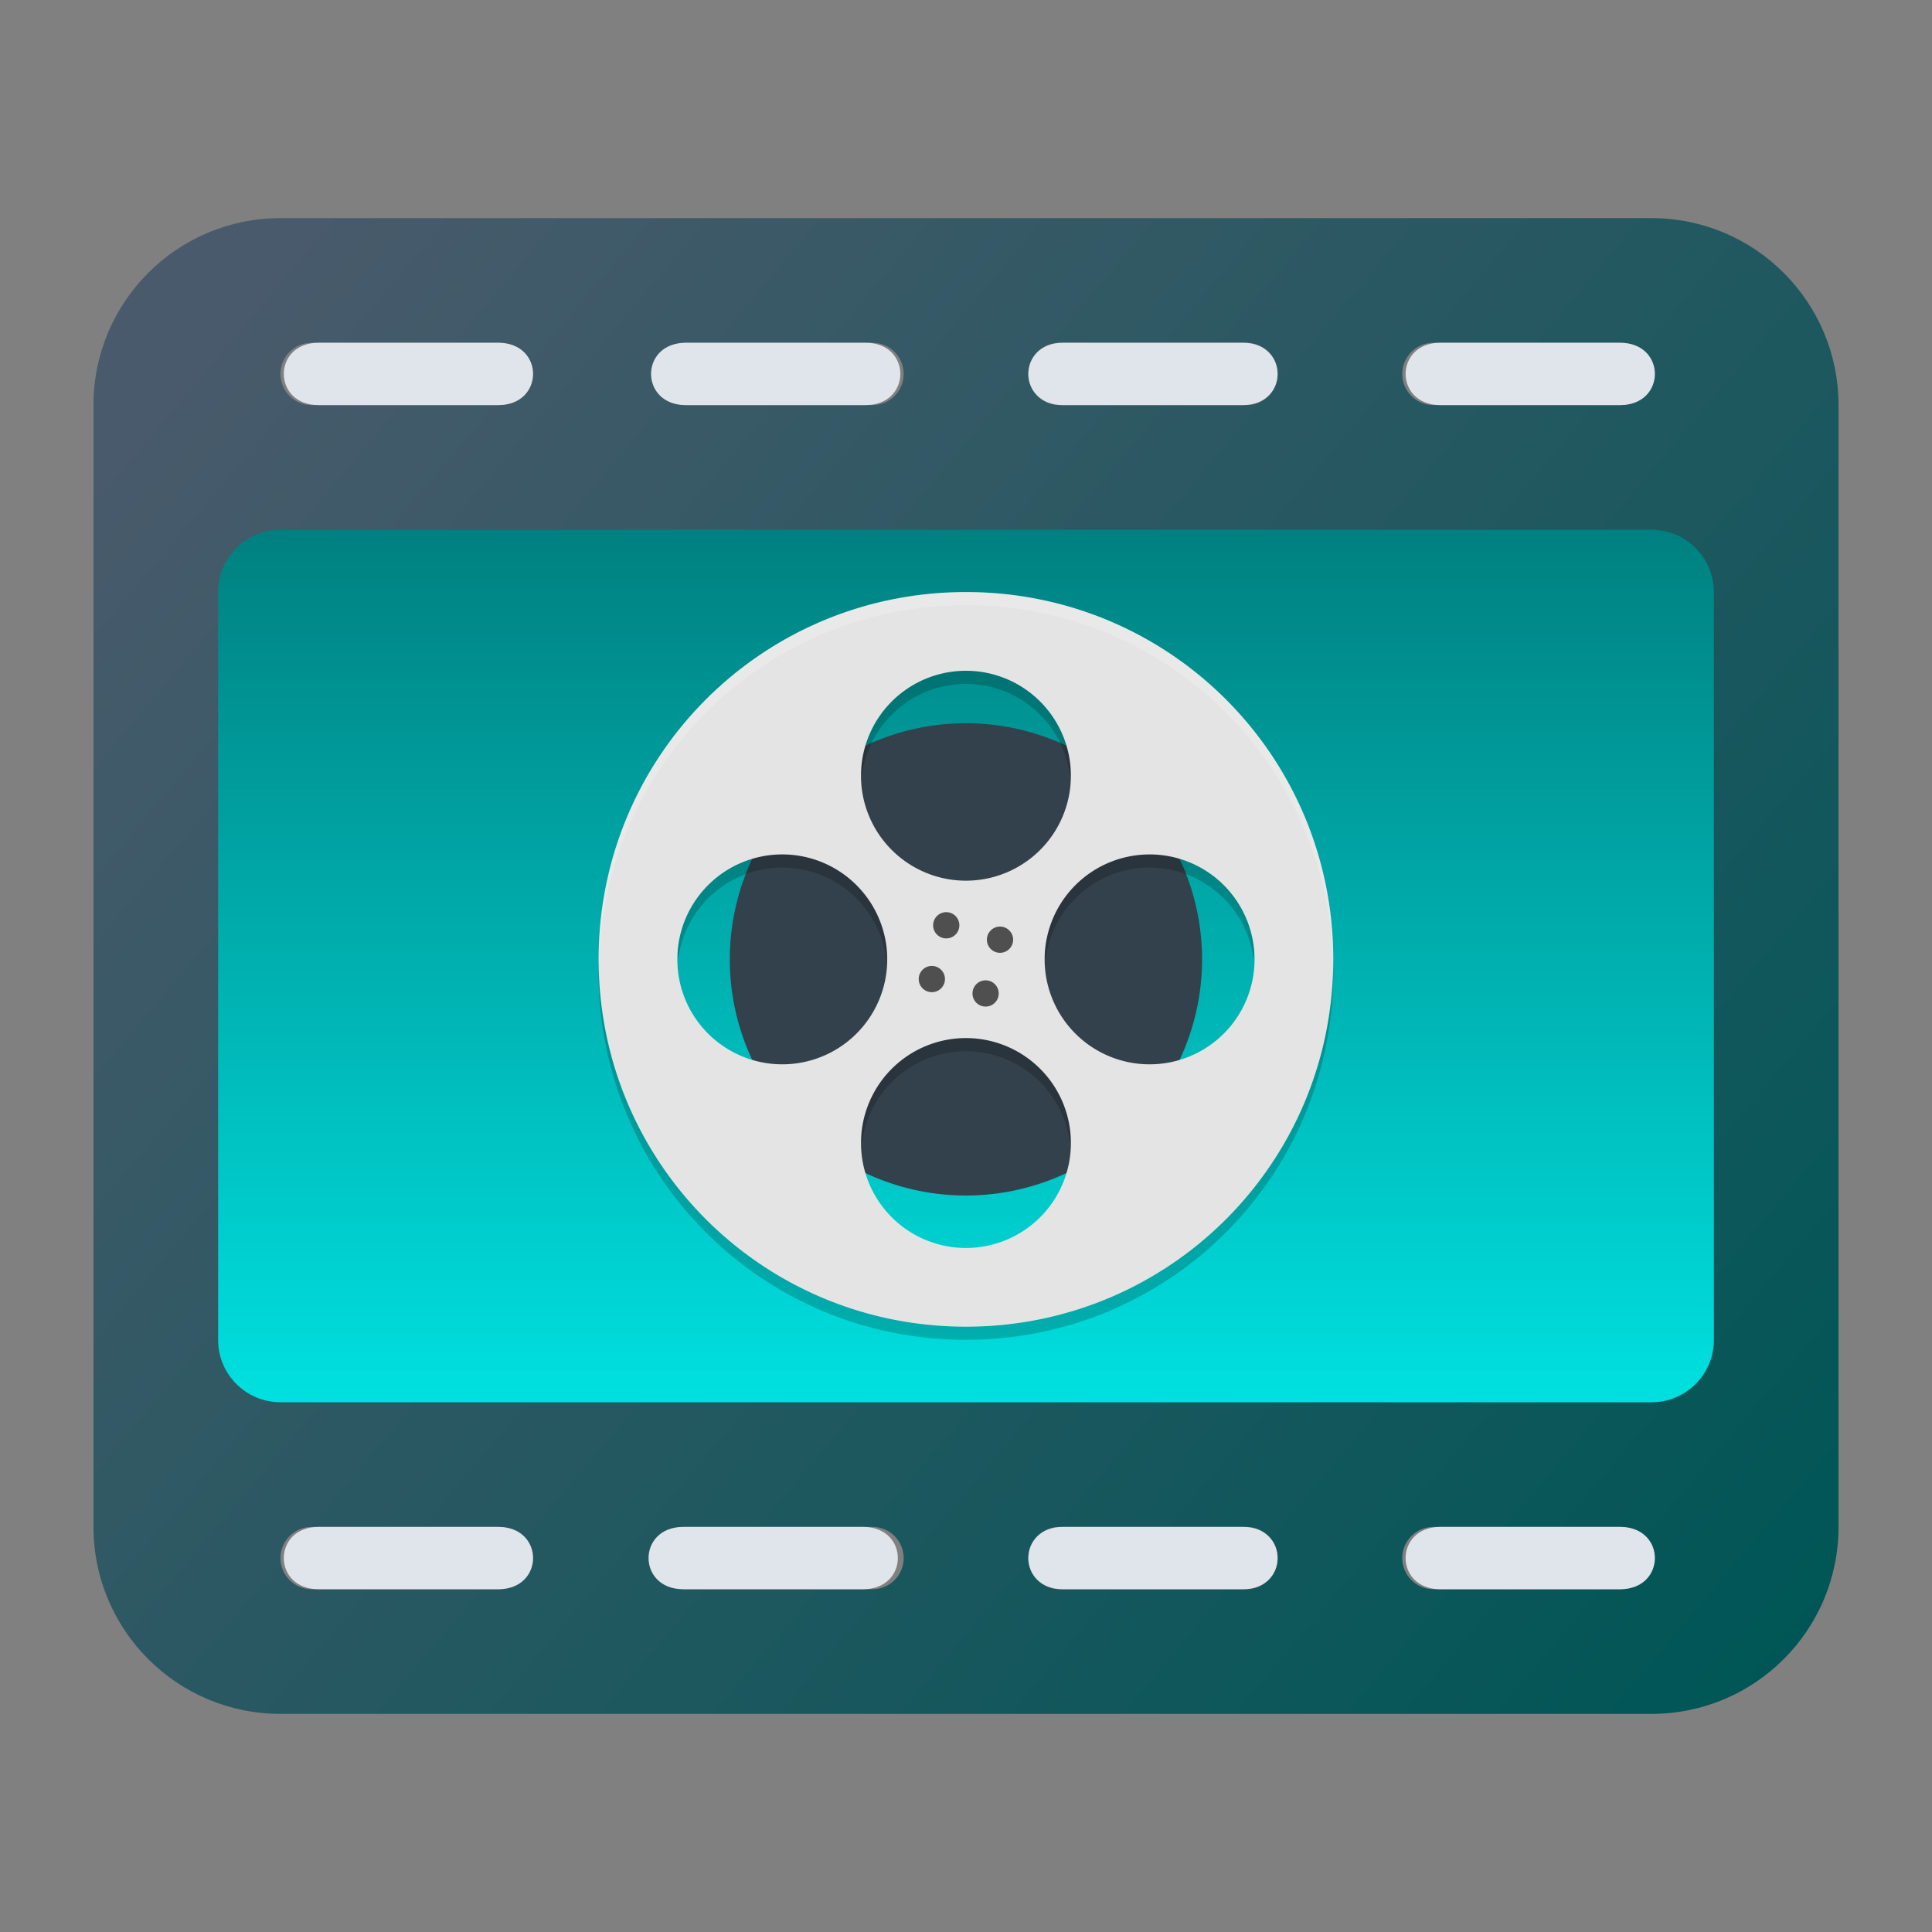 <?xml version="1.0" encoding="UTF-8" standalone="no"?>
<svg
   width="62"
   height="62"
   version="1"
   id="svg5"
   sodipodi:docname="tmm.svg"
   inkscape:version="1.4 (unknown)"
   xmlns:inkscape="http://www.inkscape.org/namespaces/inkscape"
   xmlns:sodipodi="http://sodipodi.sourceforge.net/DTD/sodipodi-0.dtd"
   xmlns:xlink="http://www.w3.org/1999/xlink"
   xmlns="http://www.w3.org/2000/svg"
   xmlns:svg="http://www.w3.org/2000/svg">
  <rect width="100%" height="100%" fill="#808080" stroke="none"/>
  <defs
     id="defs5">
    <linearGradient
       id="linearGradient7"
       inkscape:collect="always">
      <stop
         style="stop-color:#008080;stop-opacity:1"
         offset="0"
         id="stop7" />
      <stop
         style="stop-color:#00e0e0;stop-opacity:1;"
         offset="1"
         id="stop8" />
    </linearGradient>
    <linearGradient
       id="linearGradient5"
       inkscape:collect="always">
      <stop
         style="stop-color:#485a6b;stop-opacity:1;"
         offset="0"
         id="stop5" />
      <stop
         style="stop-color:#005656;stop-opacity:1;"
         offset="1"
         id="stop6" />
    </linearGradient>
    <linearGradient
       id="paint355_linear_890_11"
       x1="211"
       y1="613"
       x2="163.565"
       y2="557.659"
       gradientUnits="userSpaceOnUse">
      <stop
         offset="0.211"
         stop-color="#2E2E41"
         id="stop1452" />
      <stop
         offset="1"
         stop-color="#566C80"
         id="stop1453" />
    </linearGradient>
    <linearGradient
       id="paint356_linear_890_11"
       x1="183"
       y1="575"
       x2="183"
       y2="603"
       gradientUnits="userSpaceOnUse">
      <stop
         stop-color="#F15700"
         id="stop1454"
         offset="0"
         style="stop-color:#f05700;stop-opacity:1;" />
      <stop
         offset="1"
         stop-color="#FF0000"
         id="stop1455" />
    </linearGradient>
    <linearGradient
       id="paint357_linear_890_11"
       x1="176"
       y1="581"
       x2="192"
       y2="597"
       gradientUnits="userSpaceOnUse">
      <stop
         stop-color="white"
         id="stop1456" />
      <stop
         offset="0.705"
         stop-color="#EAEFEF"
         id="stop1457" />
    </linearGradient>
    <linearGradient
       inkscape:collect="always"
       xlink:href="#linearGradient5"
       id="linearGradient6"
       x1="159.021"
       y1="568.722"
       x2="209.264"
       y2="611.221"
       gradientUnits="userSpaceOnUse" />
    <linearGradient
       inkscape:collect="always"
       xlink:href="#linearGradient7"
       id="linearGradient8"
       x1="183"
       y1="575"
       x2="183"
       y2="603"
       gradientUnits="userSpaceOnUse" />
  </defs>
  <sodipodi:namedview
     id="namedview5"
     pagecolor="#ffffff"
     bordercolor="#000000"
     borderopacity="0.25"
     inkscape:showpageshadow="2"
     inkscape:pageopacity="0.0"
     inkscape:pagecheckerboard="0"
     inkscape:deskcolor="#d1d1d1"
     inkscape:zoom="11.6875"
     inkscape:cx="31.914439"
     inkscape:cy="35.721925"
     inkscape:window-width="1920"
     inkscape:window-height="998"
     inkscape:window-x="0"
     inkscape:window-y="0"
     inkscape:window-maximized="1"
     inkscape:current-layer="svg5" />
  <g
     id="g2273"
     transform="translate(-152,-558)">
    <g
       id="g2272">
      <path
         fill-rule="evenodd"
         clip-rule="evenodd"
         d="m 155,571 c 0,-3.314 2.686,-6 6,-6 h 44 c 3.314,0 6,2.686 6,6 v 36 c 0,3.314 -2.686,6 -6,6 h -44 c -3.314,0 -6,-2.686 -6,-6 z m 6,-1 c 0,-0.552 0.448,-1 1,-1 h 6 c 0.552,0 1,0.448 1,1 0,0.552 -0.448,1 -1,1 h -6 c -0.552,0 -1,-0.448 -1,-1 z m 1,37 c -0.552,0 -1,0.448 -1,1 0,0.552 0.448,1 1,1 h 6 c 0.552,0 1,-0.448 1,-1 0,-0.552 -0.448,-1 -1,-1 z m 11,-37 c 0,-0.552 0.448,-1 1,-1 h 6 c 0.552,0 1,0.448 1,1 0,0.552 -0.448,1 -1,1 h -6 c -0.552,0 -1,-0.448 -1,-1 z m 1,37 c -0.552,0 -1,0.448 -1,1 0,0.552 0.448,1 1,1 h 6 c 0.552,0 1,-0.448 1,-1 0,-0.552 -0.448,-1 -1,-1 z m 11,-37 c 0,-0.552 0.448,-1 1,-1 h 6 c 0.552,0 1,0.448 1,1 0,0.552 -0.448,1 -1,1 h -6 c -0.552,0 -1,-0.448 -1,-1 z m 1,37 c -0.552,0 -1,0.448 -1,1 0,0.552 0.448,1 1,1 h 6 c 0.552,0 1,-0.448 1,-1 0,-0.552 -0.448,-1 -1,-1 z m 11,-37 c 0,-0.552 0.448,-1 1,-1 h 6 c 0.552,0 1,0.448 1,1 0,0.552 -0.448,1 -1,1 h -6 c -0.552,0 -1,-0.448 -1,-1 z m 1,37 c -0.552,0 -1,0.448 -1,1 0,0.552 0.448,1 1,1 h 6 c 0.552,0 1,-0.448 1,-1 0,-0.552 -0.448,-1 -1,-1 z"
         id="path345"
         style="fill:url(#linearGradient6)" />
    </g>
    <path
       d="m 205,575 h -44 c -1.105,0 -2,0.895 -2,2 v 24 c 0,1.105 0.895,2 2,2 h 44 c 1.105,0 2,-0.895 2,-2 v -24 c 0,-1.105 -0.895,-2 -2,-2 z"
       id="path346"
       style="fill:url(#linearGradient8)" />
  </g>
  <g
     id="g5-0"
     transform="matrix(0.421,0,0,0.421,17.526,17.315)">
    <path
       d="M 49.999,32.001 A 17.999,17.999 0 0 1 32,50.001 17.999,17.999 0 0 1 14,32.001 17.999,17.999 0 0 1 32,14.002 17.999,17.999 0 0 1 49.999,32.001 Z"
       id="path1-6"
       style="fill:#33414c;fill-opacity:1" />
    <path
       style="opacity:0.2"
       d="m 32,9.002 a 8,8 0 0 0 -8,8 8,8 0 0 0 0.07,0.988 8,8 0 0 1 7.93,-6.988 8,8 0 0 1 7.93,7.011 8,8 0 0 0 0.07,-1.012 8,8 0 0 0 -8,-8 z m -13.999,13.999 a 8,8 0 0 0 -8,8 8,8 0 0 0 0.07,0.988 8,8 0 0 1 7.929,-6.988 8,8 0 0 1 7.93,7.012 8,8 0 0 0 0.07,-1.012 8,8 0 0 0 -8,-8 z m 27.999,0 a 8,8 0 0 0 -8,8 8,8 0 0 0 0.07,0.988 8,8 0 0 1 7.93,-6.988 8,8 0 0 1 7.93,7.012 8,8 0 0 0 0.07,-1.012 8,8 0 0 0 -8,-8 z M 4.051,32.001 c -0.012,0.334 -0.051,0.662 -0.051,1 C 4,48.513 16.487,61 31.999,61 47.51,61 59.998,48.513 59.998,33.001 c 0,-0.338 -0.039,-0.665 -0.051,-1 -0.528,15.041 -12.775,26.999 -27.949,26.999 -15.174,0 -27.421,-11.957 -27.949,-26.999 z M 32,37.001 a 8,8 0 0 0 -8,8 8,8 0 0 0 0.07,0.988 8,8 0 0 1 7.93,-6.988 8,8 0 0 1 7.93,7.012 8,8 0 0 0 0.07,-1.012 8,8 0 0 0 -8,-8 z"
       id="path2-2" />
    <path
       style="fill:#e4e4e4"
       d="m 32,4.002 c -15.511,0 -27.999,12.487 -27.999,27.999 0,15.511 12.487,27.999 27.999,27.999 15.511,0 27.999,-12.487 27.999,-27.999 0,-15.511 -12.487,-27.999 -27.999,-27.999 z m 0,6 a 8,8 0 0 1 8,8 8,8 0 0 1 -8,8 8,8 0 0 1 -8,-8 8,8 0 0 1 8,-8 z m -13.999,13.999 a 8,8 0 0 1 8,8 8,8 0 0 1 -8,8 8,8 0 0 1 -8,-8 8,8 0 0 1 8,-8 z m 27.999,0 A 8,8 0 0 1 53.999,32.001 8,8 0 0 1 45.999,40.001 8,8 0 0 1 37.999,32.001 8,8 0 0 1 45.999,24.002 Z m -13.999,13.999 a 8,8 0 0 1 8,8 8,8 0 0 1 -8,8 8,8 0 0 1 -8,-8 8,8 0 0 1 8,-8 z"
       id="path3-6" />
    <path
       style="opacity:0.2;fill:#ffffff"
       d="m 32,4.002 c -15.511,0 -28,12.489 -28,28 0,0.114 0.011,0.224 0.018,0.336 C 4.368,17.136 16.711,5.002 32,5.002 h 0.002 c 15.289,0 27.63,12.134 27.98,27.336 C 59.989,32.226 60,32.115 60,32.002 60,16.491 47.513,4.002 32.002,4.002 Z"
       id="path4-1" />
    <path
       style="fill:#4f4f4f"
       d="m 35.463,30.001 a 1,1 0 0 0 -1.366,-0.366 1,1 0 0 0 -0.366,1.366 1,1 0 0 0 1.366,0.366 1,1 0 0 0 0.366,-1.366 z m -4.098,-1.098 a 1,1 0 0 0 -1.366,-0.366 1,1 0 0 0 -0.366,1.366 1,1 0 0 0 1.366,0.366 1,1 0 0 0 0.366,-1.366 z m 3,5.196 a 1,1 0 0 0 -1.366,-0.366 1,1 0 0 0 -0.366,1.366 1,1 0 0 0 1.366,0.366 1,1 0 0 0 0.366,-1.366 z m -4.098,-1.098 a 1,1 0 0 0 -1.366,-0.366 1,1 0 0 0 -0.366,1.366 1,1 0 0 0 1.366,0.366 1,1 0 0 0 0.366,-1.366 z"
       id="path5-8" />
  </g>
  <path
     d="M 10.214,49 H 16 c 1.476,0.006 1.476,1.994 0,2 h -5.786 c -1.476,-0.006 -1.476,-1.994 0,-2 z M 16,49.4 Z"
     id="path8-6-7-36-2-9-3-6-5-3"
     style="color:#d6dbf1;fill:#e0e5eb;fill-opacity:1;stroke-width:0.211"
     sodipodi:nodetypes="cccccccccc" />
  <path
     d="m 34.107,49 h 5.786 c 1.476,0.006 1.476,1.994 0,2 h -5.786 c -1.476,-0.006 -1.476,-1.994 0,-2 z m 5.786,0.4 z"
     id="path8-6-7-36-2-9-3-6-5-3-7"
     style="color:#d6dbf1;fill:#e0e5eb;fill-opacity:1;stroke-width:0.211"
     sodipodi:nodetypes="cccccccccc" />
  <path
     d="m 21.92,49 h 5.786 c 1.476,0.006 1.476,1.994 0,2 h -5.786 c -1.476,-0.006 -1.476,-1.994 0,-2 z m 5.786,0.4 z"
     id="path8-6-7-36-2-9-3-6-5-3-9"
     style="color:#d6dbf1;fill:#e0e5eb;fill-opacity:1;stroke-width:0.211"
     sodipodi:nodetypes="cccccccccc" />
  <path
     d="M 46.214,49 H 52 c 1.476,0.006 1.476,1.994 0,2 h -5.786 c -1.476,-0.006 -1.476,-1.994 0,-2 z M 52,49.4 Z"
     id="path8-6-7-36-2-9-3-6-5-3-2"
     style="color:#d6dbf1;fill:#e0e5eb;fill-opacity:1;stroke-width:0.211"
     sodipodi:nodetypes="cccccccccc" />
  <path
     d="M 10.214,11 H 16 c 1.476,0.006 1.476,1.994 0,2 h -5.786 c -1.476,-0.006 -1.476,-1.994 0,-2 z M 16,11.4 Z"
     id="path8-6-7-36-2-9-3-6-5-3-0"
     style="color:#d6dbf1;fill:#e0e5eb;fill-opacity:1;stroke-width:0.211"
     sodipodi:nodetypes="cccccccccc" />
  <path
     d="m 22,11 h 5.786 c 1.476,0.006 1.476,1.994 0,2 H 22 c -1.476,-0.006 -1.476,-1.994 0,-2 z m 5.786,0.4 z"
     id="path8-6-7-36-2-9-3-6-5-3-23"
     style="color:#d6dbf1;fill:#e0e5eb;fill-opacity:1;stroke-width:0.211"
     sodipodi:nodetypes="cccccccccc" />
  <path
     d="m 34.107,11 h 5.786 c 1.476,0.006 1.476,1.994 0,2 h -5.786 c -1.476,-0.006 -1.476,-1.994 0,-2 z m 5.786,0.4 z"
     id="path8-6-7-36-2-9-3-6-5-3-75"
     style="color:#d6dbf1;fill:#e0e5eb;fill-opacity:1;stroke-width:0.211"
     sodipodi:nodetypes="cccccccccc" />
  <path
     d="M 46.214,11 H 52 c 1.476,0.006 1.476,1.994 0,2 h -5.786 c -1.476,-0.006 -1.476,-1.994 0,-2 z M 52,11.4 Z"
     id="path8-6-7-36-2-9-3-6-5-3-92"
     style="color:#d6dbf1;fill:#e0e5eb;fill-opacity:1;stroke-width:0.211"
     sodipodi:nodetypes="cccccccccc" />
</svg>

